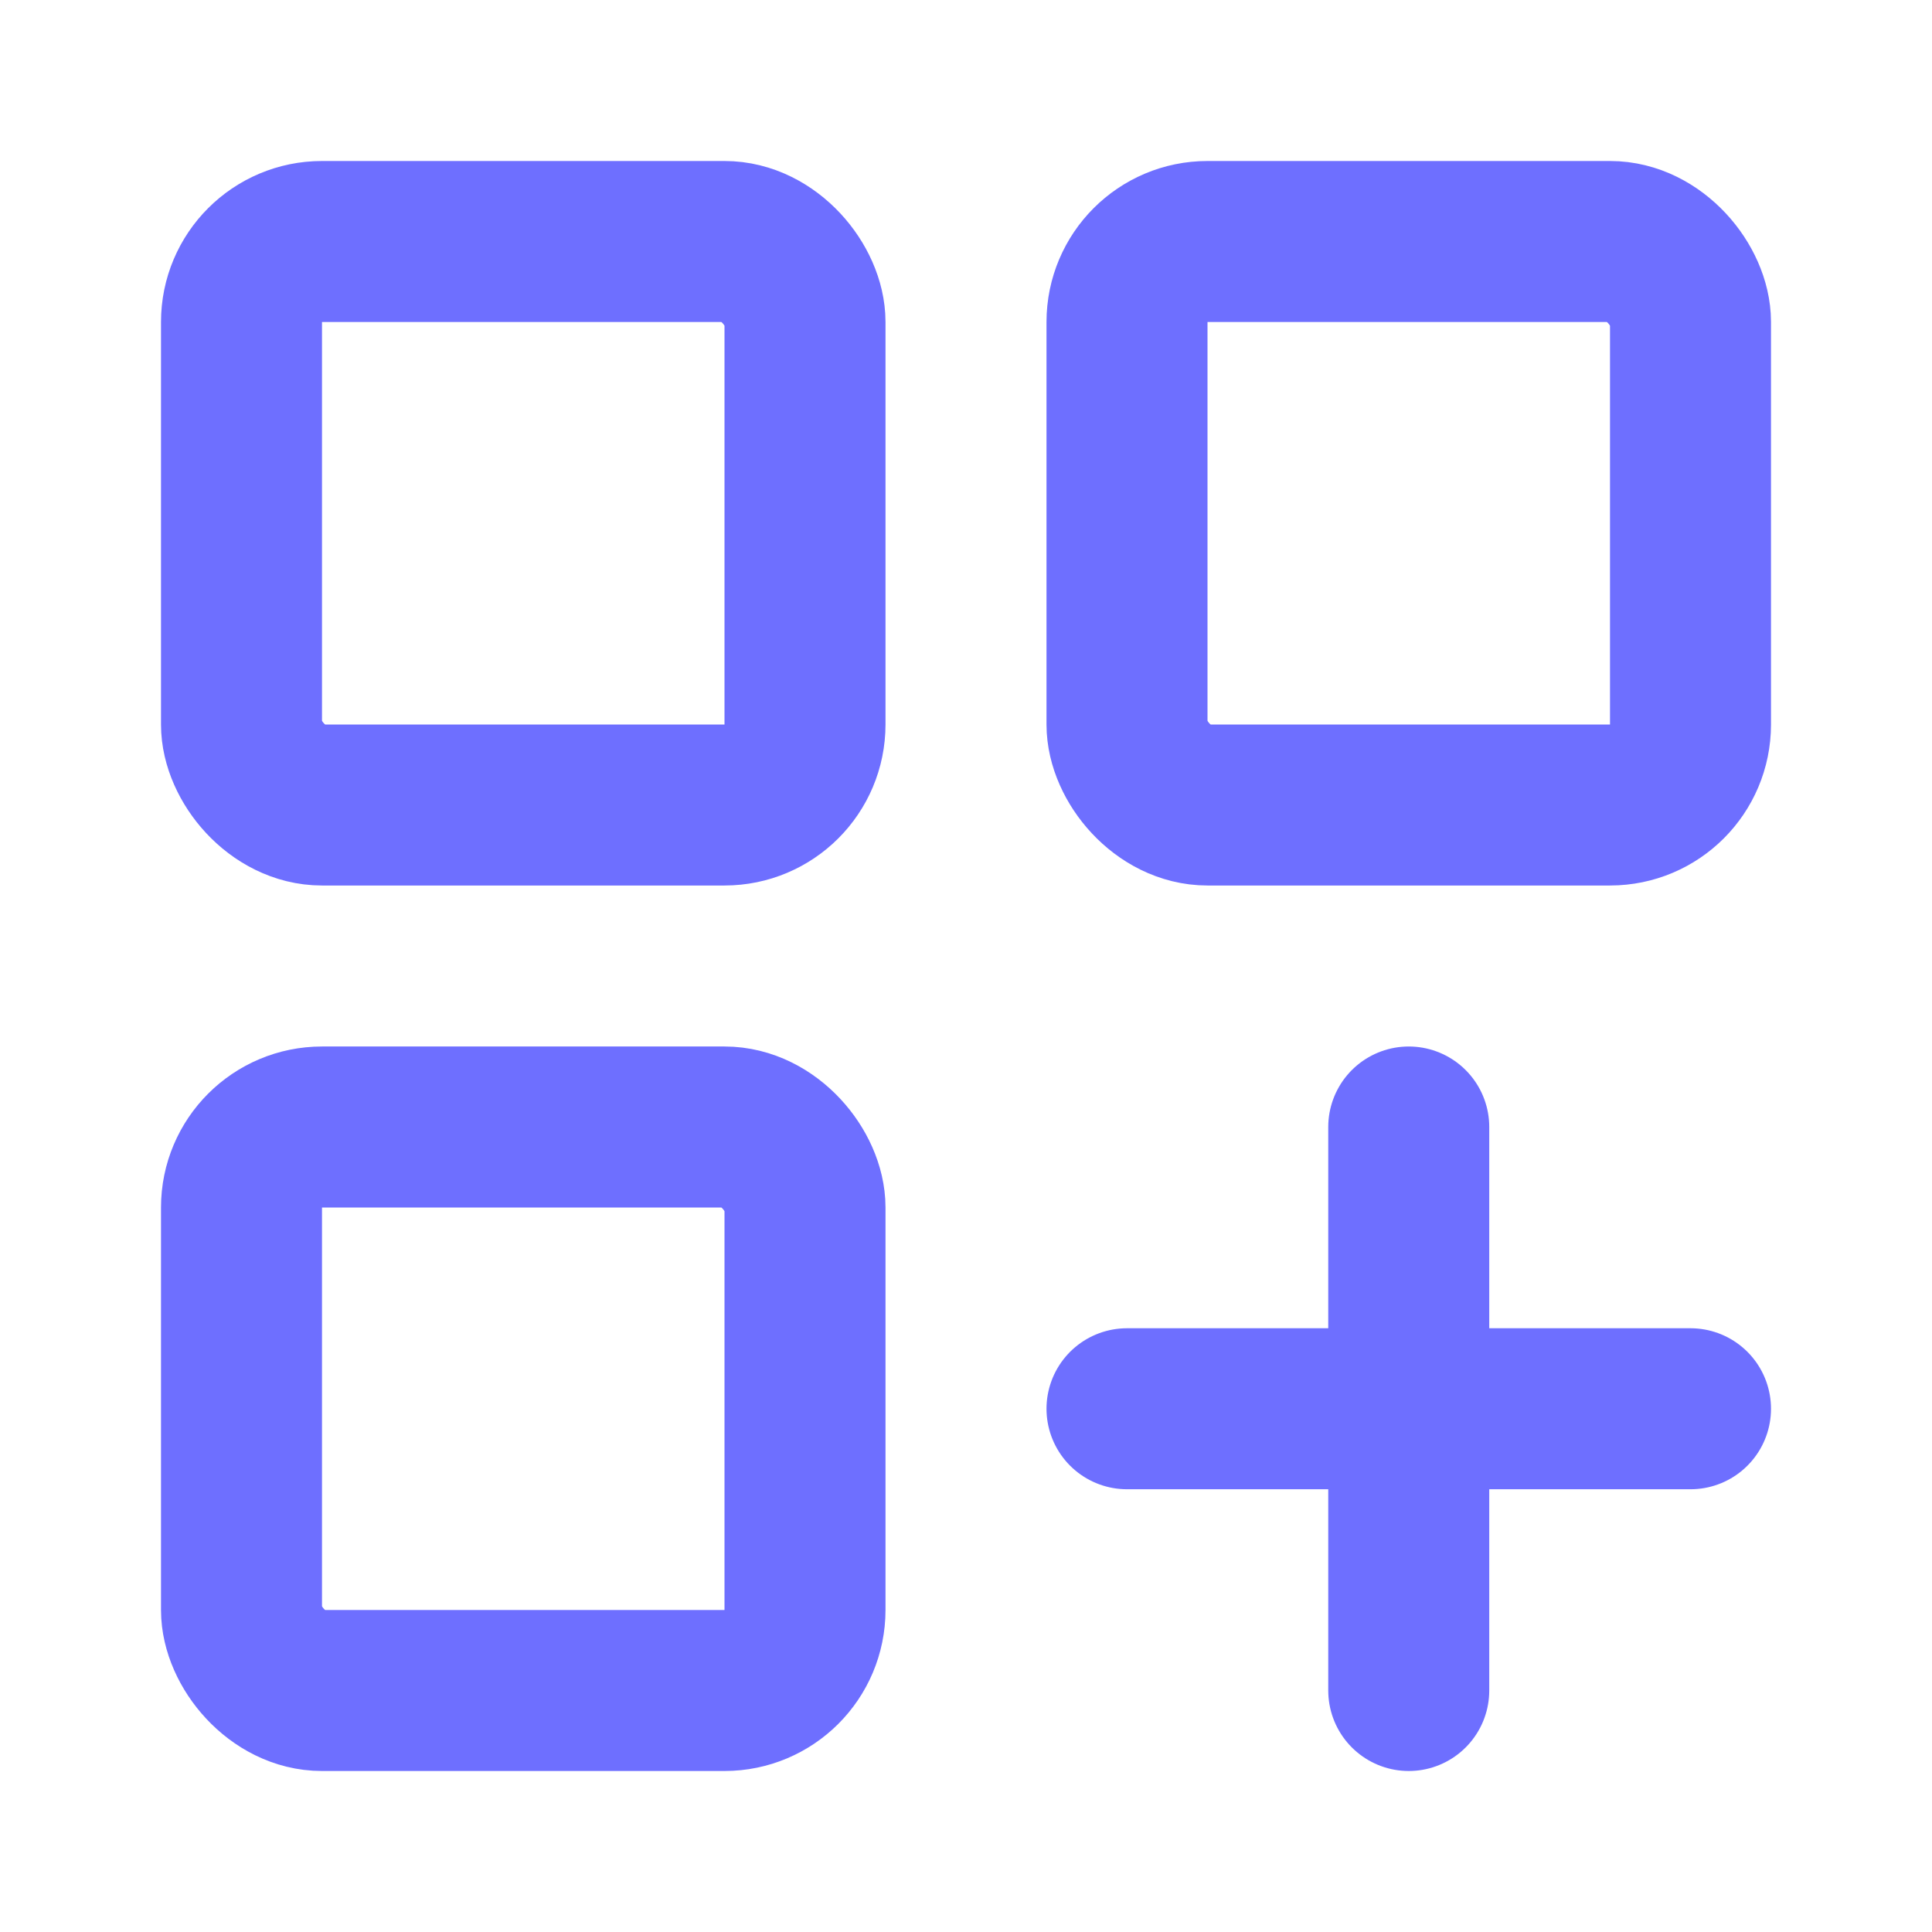 <svg width="24" height="24" viewBox="0 0 24 24" fill="none" xmlns="http://www.w3.org/2000/svg">
<rect x="3" y="3" width="7" height="7" rx="1" stroke="#6E6FFF" stroke-width="2" stroke-linecap="round"/>
<rect x="3" y="14" width="7" height="7" rx="1" stroke="#6E6FFF" stroke-width="2" stroke-linecap="round"/>
<rect x="14" y="3" width="7" height="7" rx="1" stroke="#6E6FFF" stroke-width="2" stroke-linecap="round"/>
<path d="M17.5 14L17.5 21" stroke="#6E6FFF" stroke-width="2" stroke-linecap="round"/>
<path d="M21 17.5L14 17.5" stroke="#6E6FFF" stroke-width="2" stroke-linecap="round"/>
</svg>
